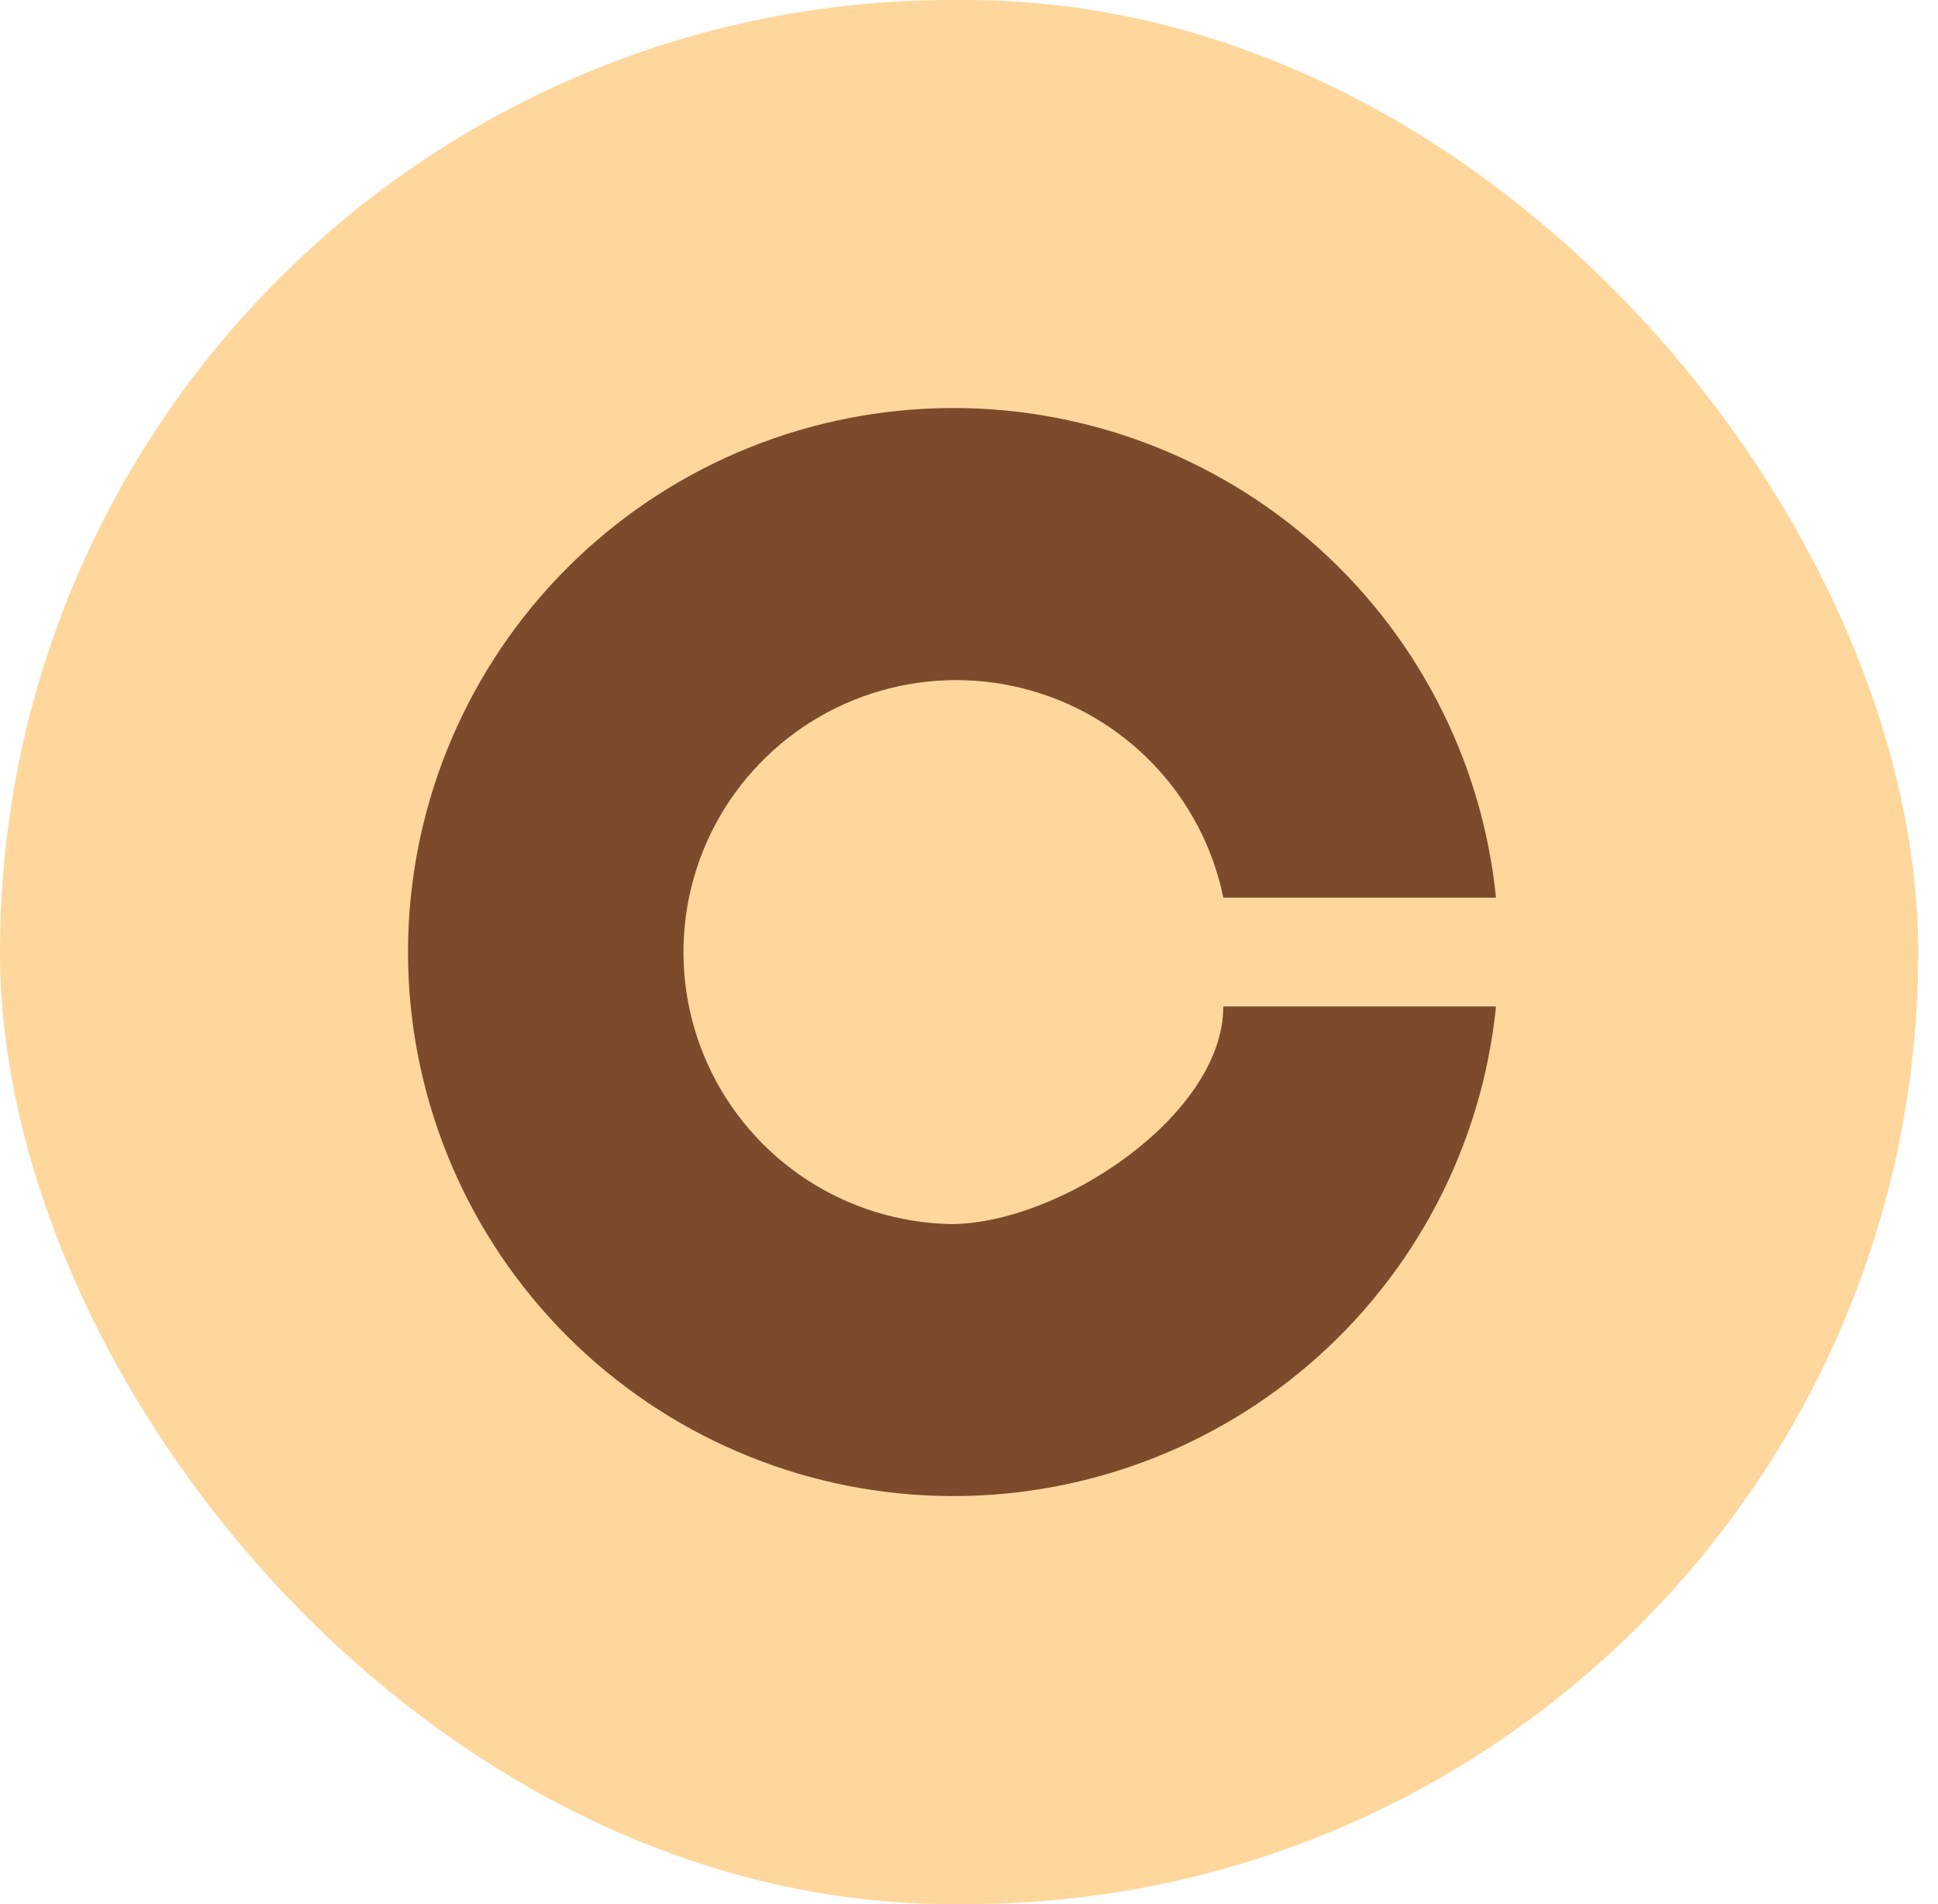 <svg width="57" height="56" viewBox="0 0 57 56" fill="none" xmlns="http://www.w3.org/2000/svg">
<rect width="56.419" height="56" rx="28" fill="#FFD79C"/>
<g clip-path="url(#clip0_444_278)">
<path fill-rule="evenodd" clip-rule="evenodd" d="M23.716 34.687C24.979 35.514 26.45 35.969 27.96 36C31.168 36 35.98 32.8 35.98 29.6H44C43.589 33.684 41.619 37.455 38.499 40.131C35.379 42.807 31.347 44.185 27.237 43.98C23.127 43.774 19.254 42.001 16.418 39.027C13.582 36.053 12 32.105 12 28C12 23.895 13.582 19.948 16.418 16.973C19.254 13.999 23.127 12.226 27.237 12.02C31.347 11.815 35.379 13.193 38.499 15.869C41.619 18.546 43.589 22.316 44 26.4H35.98C35.678 24.924 34.963 23.563 33.919 22.474C32.876 21.384 31.545 20.611 30.08 20.244C28.615 19.876 27.076 19.928 25.64 20.395C24.203 20.861 22.928 21.723 21.961 22.88C20.994 24.038 20.374 25.444 20.173 26.938C19.972 28.431 20.198 29.951 20.825 31.321C21.452 32.692 22.454 33.859 23.716 34.687Z" fill="#7B4B2C"/>
</g>
<defs>
<clipPath id="clip0_444_278">
<rect width="32" height="32" fill="white" transform="translate(12 12)"/>
</clipPath>
</defs>
</svg>
